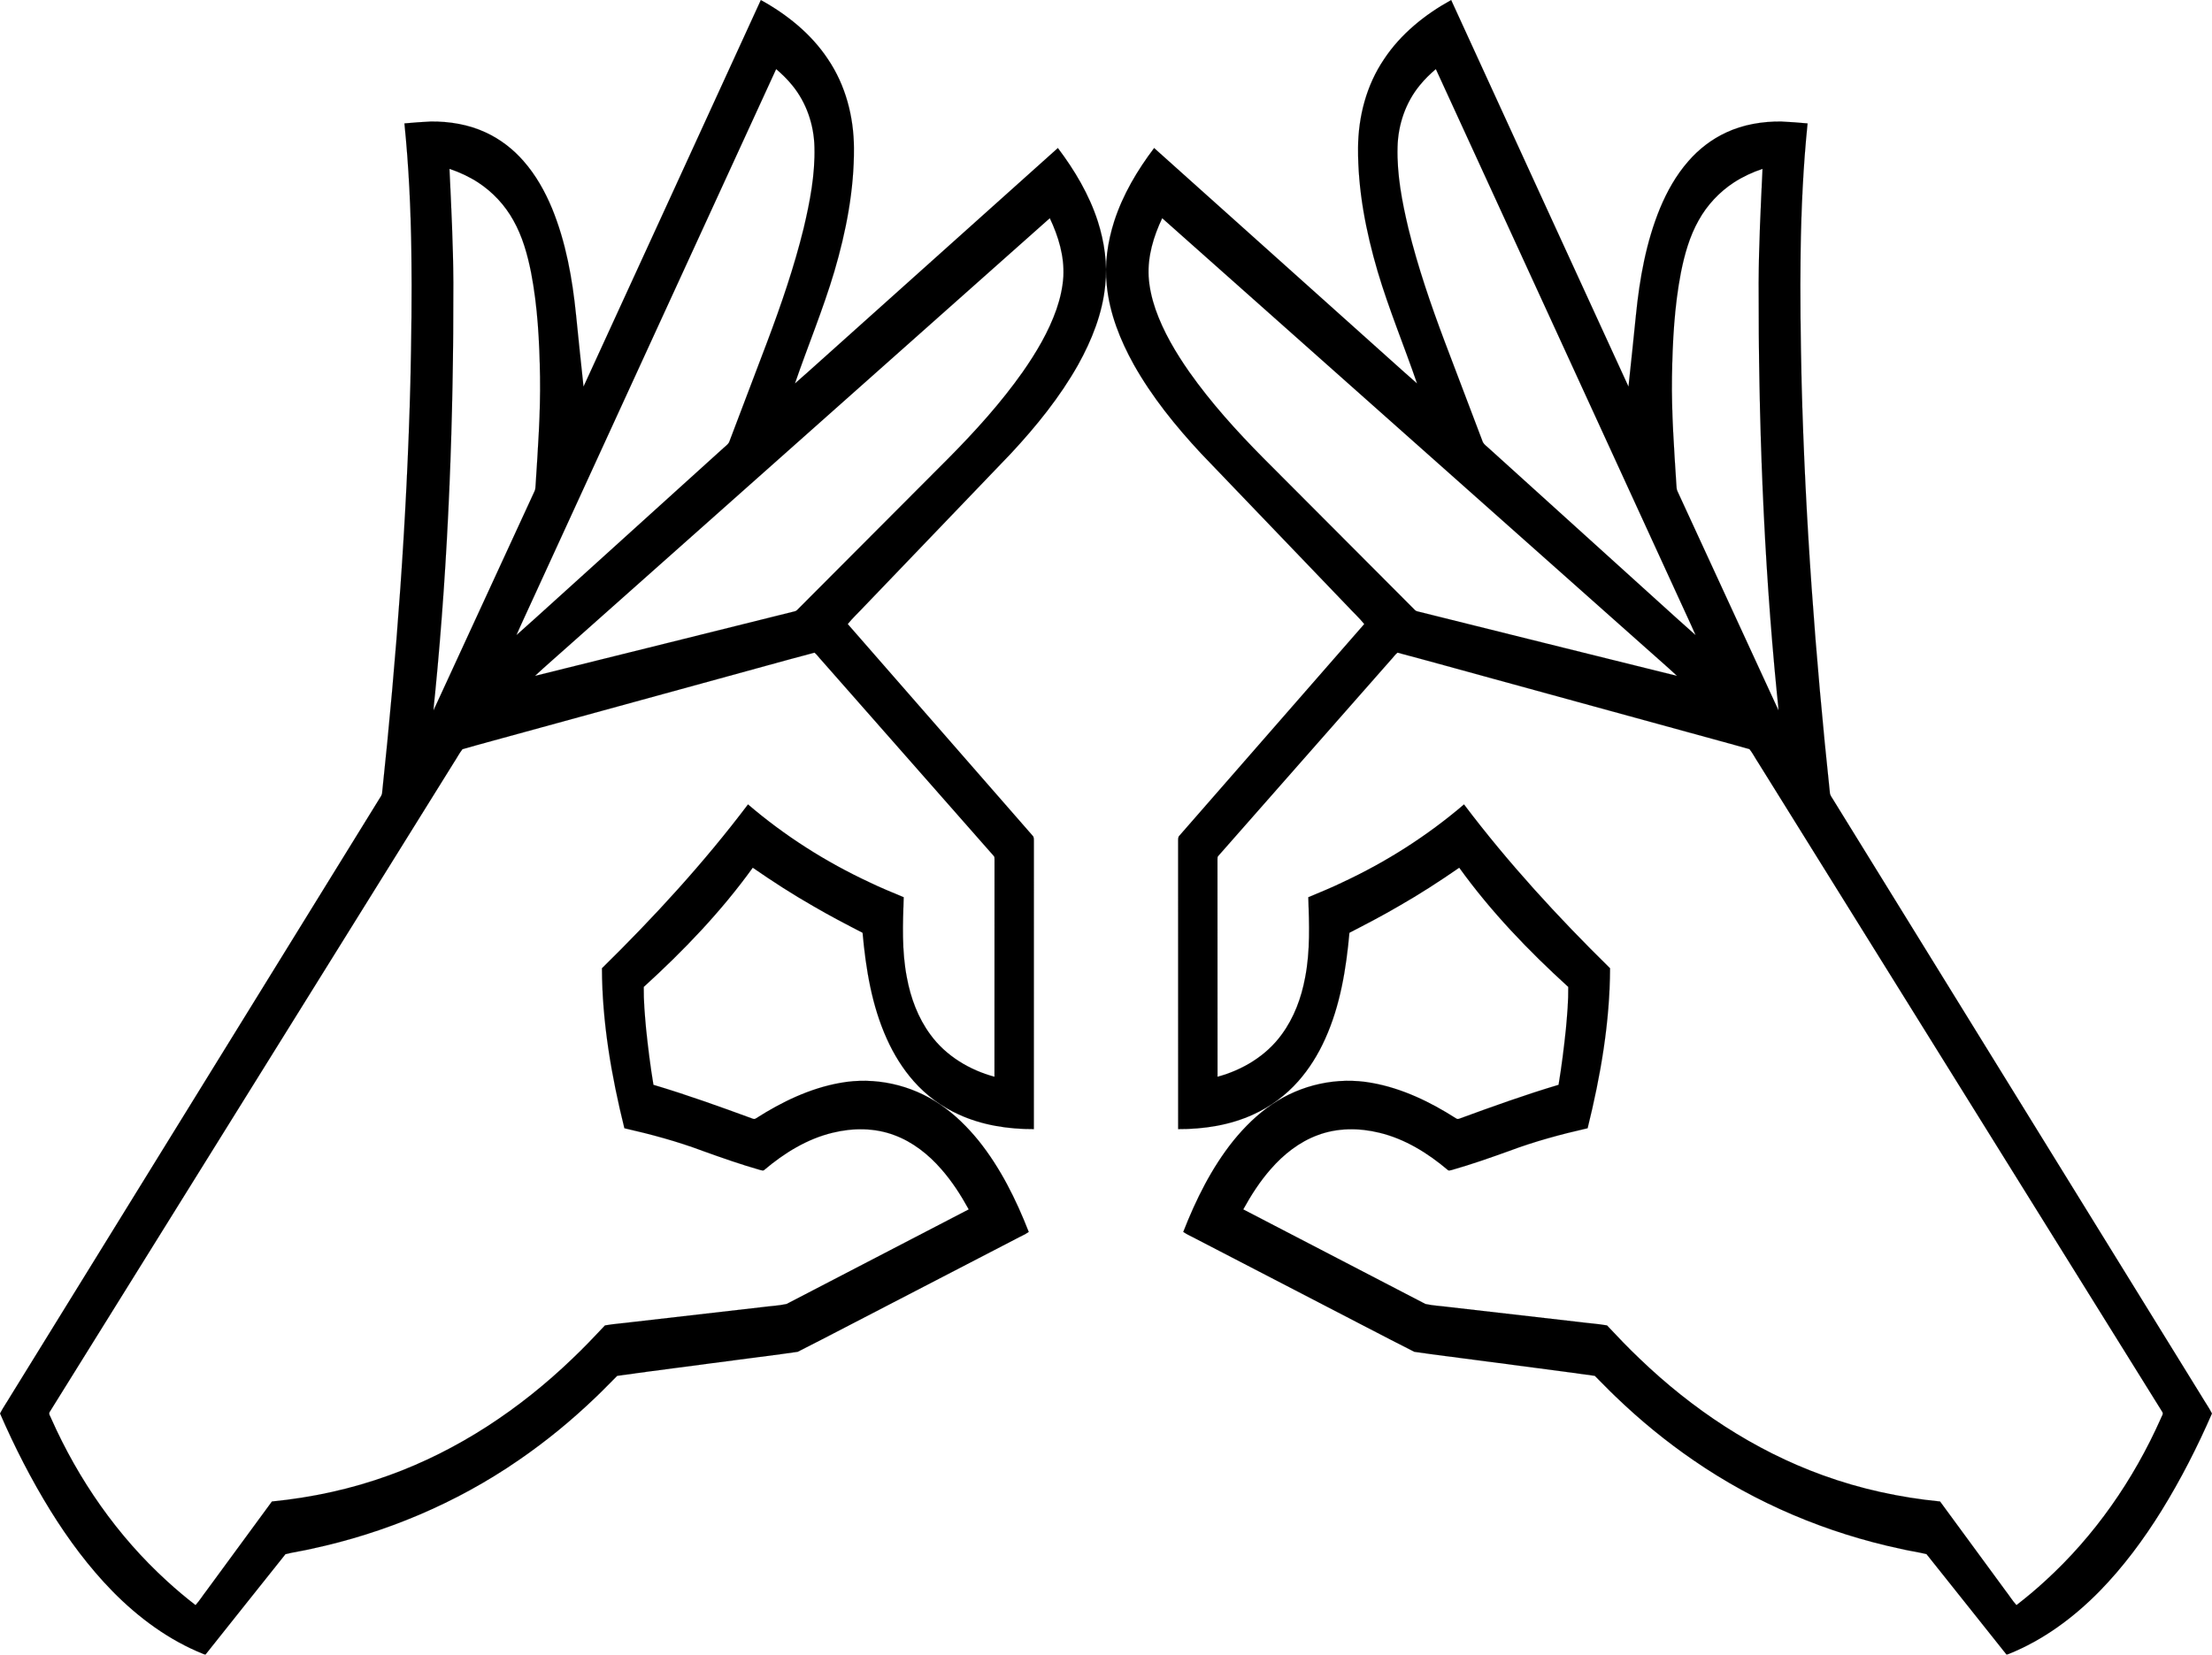 <?xml version="1.0" standalone="no"?><!-- Generator: Gravit.io --><svg xmlns="http://www.w3.org/2000/svg" xmlns:xlink="http://www.w3.org/1999/xlink" style="isolation:isolate" viewBox="-294.032 299.968 1691.583 1265.653" width="1691.583" height="1265.653"><g id="Group"><g id="_x23_000000ff"><path d=" M 764.368 345.265 C 777.116 325.97 795.61 311.086 815.718 300 C 860.915 398.569 906.031 497.172 951.316 595.7 C 953.372 577.464 955.109 559.187 957.029 540.931 C 959.824 513.142 964.776 485.252 975.421 459.302 C 980.814 446.337 987.782 433.888 997.076 423.305 C 1005.061 414.085 1014.933 406.459 1026.011 401.337 C 1039.105 395.197 1053.705 392.796 1068.094 392.925 C 1074.831 393.196 1081.554 393.793 1088.278 394.37 C 1081.548 460.096 1082.301 526.284 1083.698 592.254 C 1086.432 697.384 1094.261 802.337 1105.381 906.903 C 1105.713 908.674 1106.962 910.085 1107.837 911.625 C 1201.752 1063.749 1295.674 1215.88 1389.596 1368.005 C 1392.174 1372.435 1395.206 1376.621 1397.52 1381.2 C 1386.373 1406.797 1373.646 1431.743 1358.971 1455.502 C 1345.267 1477.591 1329.683 1498.616 1311.481 1517.232 C 1291.671 1537.382 1268.414 1554.614 1242.057 1565.163 C 1241.318 1565.387 1240.429 1566.045 1239.968 1565.075 C 1219.662 1539.695 1199.554 1514.145 1179.221 1488.792 C 1172.695 1487.171 1165.985 1486.303 1159.438 1484.735 C 1103 1472.707 1048.793 1449.884 1001.242 1417.123 C 980.007 1402.584 960.061 1386.18 941.526 1368.337 C 936.065 1363.168 930.916 1357.679 925.563 1352.414 C 895.393 1348.14 865.122 1344.436 834.925 1340.345 C 819.124 1338.228 803.29 1336.336 787.523 1334.015 C 763.215 1321.709 739.103 1308.961 714.87 1296.491 C 683.594 1280.263 652.305 1264.063 621.029 1247.848 C 617.664 1245.948 613.987 1244.551 610.833 1242.319 C 620.534 1217.529 632.502 1193.316 649.225 1172.461 C 657.732 1162.02 667.42 1152.42 678.587 1144.835 C 700.63 1129.686 728.655 1123.492 754.985 1128.315 C 778.14 1132.42 799.66 1142.834 819.348 1155.398 C 820.189 1156.083 821.234 1156.043 822.184 1155.615 C 847.204 1146.443 872.299 1137.406 897.849 1129.794 C 900.224 1115.534 902.001 1101.171 903.5 1086.789 C 904.45 1076.192 905.407 1065.567 905.264 1054.916 C 874.755 1027.175 846.031 997.216 821.892 963.708 C 806.899 974.081 791.58 984.007 775.739 993.05 C 763.371 1000.296 750.643 1006.917 737.909 1013.484 C 735.413 1041.151 730.894 1069.177 719.341 1094.692 C 714.09 1106.382 707.292 1117.433 698.784 1127.047 C 689.286 1137.8 677.502 1146.538 664.429 1152.454 C 646.491 1160.71 626.559 1163.75 606.932 1163.675 C 606.898 1090.106 606.945 1016.531 606.911 942.955 C 606.925 941.632 606.877 940.133 607.929 939.162 C 655.066 885.248 702.109 831.238 749.259 777.336 C 745.304 772.425 740.582 768.151 736.308 763.51 C 699.015 724.589 661.661 685.728 624.394 646.793 C 605.025 625.958 586.959 603.672 572.983 578.814 C 562.61 560.117 554.469 539.744 552.366 518.312 C 550.527 501.792 553.003 485.008 558.037 469.241 C 564.625 448.861 575.697 430.218 588.567 413.203 C 642.339 461.446 696.172 509.628 749.951 557.864 C 763.215 569.635 776.275 581.637 789.633 593.299 C 779.802 564.683 768.14 536.677 759.511 507.654 C 750.501 476.996 744.314 445.218 744.524 413.162 C 744.639 389.295 750.894 365.143 764.368 345.265 Z  M 791.729 365.19 C 780.861 378.399 775.087 395.442 774.714 412.47 C 774.144 433.454 778.154 454.221 782.964 474.546 C 790.209 504.085 800.108 532.898 810.807 561.352 C 820.535 586.962 830.237 612.593 839.966 638.211 C 841.024 640.192 843.059 641.413 844.633 642.967 C 877.646 672.818 910.638 702.696 943.63 732.567 C 963.331 750.274 982.823 768.218 1002.626 785.803 C 998.447 776.176 993.901 766.719 989.586 757.16 C 927.693 622.383 865.943 487.545 804.002 352.802 C 799.585 356.595 795.379 360.652 791.729 365.19 Z  M 1031.744 439.668 C 1020.679 446.961 1011.378 456.928 1004.966 468.529 C 998.026 480.822 994.193 494.574 991.439 508.339 C 986.344 534.628 985.021 561.48 984.566 588.197 C 984.159 615.823 986.194 643.387 987.945 670.932 C 988.046 672.573 988.067 674.283 988.813 675.796 C 1014.573 731.651 1040.319 787.513 1066.052 843.382 C 1065.828 839.087 1065.225 834.82 1064.831 830.546 C 1054.526 726.129 1050.679 621.169 1050.849 516.27 C 1050.984 487.192 1052.47 458.156 1053.834 429.119 C 1046.073 431.71 1038.603 435.204 1031.744 439.668 Z  M 594.733 466.86 C 588.146 480.734 583.533 496.005 584.367 511.514 C 584.889 520.042 586.85 528.434 589.611 536.507 C 595.629 553.746 605.046 569.574 615.453 584.493 C 632.129 608.129 651.593 629.629 671.898 650.172 C 710.494 688.924 749.137 727.621 787.747 766.353 C 788.459 767.187 789.47 767.587 790.528 767.784 C 856.506 784.148 922.435 800.722 988.44 816.984 C 980.543 809.609 972.32 802.574 964.288 795.349 C 841.099 685.857 717.923 576.352 594.733 466.86 Z  M 769.45 804.908 C 725.514 854.813 681.606 904.746 637.671 954.651 C 636.905 955.295 637.027 956.313 637.006 957.229 C 637.04 1012.704 637 1068.173 637.034 1123.641 C 656.233 1118.424 674.307 1107.583 686.098 1091.314 C 695.541 1078.498 701.186 1063.213 704.056 1047.643 C 707.984 1027.446 707.149 1006.748 706.464 986.3 C 715.216 982.595 724.049 979.081 732.59 974.902 C 766.057 959.325 797.482 939.312 825.535 915.295 C 859.294 960.017 897.273 1001.395 937.218 1040.628 C 937.096 1081.972 929.98 1122.969 920.068 1163.004 C 899.769 1167.624 879.606 1173.044 860.101 1180.378 C 845.603 1185.595 831.051 1190.711 816.22 1194.937 C 815.21 1195.1 813.975 1195.738 813.093 1194.903 C 797.889 1182.027 780.406 1171.165 760.861 1166.457 C 745.372 1162.644 728.635 1162.61 713.594 1168.309 C 699.571 1173.499 687.509 1183.038 677.767 1194.239 C 669.51 1203.601 662.746 1214.178 656.728 1225.087 C 703.16 1249.218 749.585 1273.371 796.044 1297.448 C 802.109 1298.778 808.432 1299.008 814.606 1299.843 C 847.801 1303.69 881.011 1307.462 914.206 1311.295 C 921.099 1312.204 928.073 1312.618 934.912 1313.839 C 943.012 1322.469 951.181 1331.071 959.783 1339.219 C 999.933 1377.835 1047.355 1409.47 1099.906 1428.453 C 1128.787 1438.975 1159.031 1445.515 1189.601 1448.521 C 1206.236 1471.262 1222.939 1493.948 1239.595 1516.669 C 1242.464 1520.319 1244.886 1524.363 1248.021 1527.789 C 1255.517 1521.974 1262.817 1515.882 1269.798 1509.457 C 1307.777 1474.925 1337.587 1431.879 1358.401 1385.06 C 1358.917 1383.392 1360.735 1381.58 1359.46 1379.877 C 1256.501 1214.395 1153.522 1048.919 1050.557 883.436 C 1048.271 880.024 1046.412 876.272 1043.881 873.056 C 1028.169 868.524 1012.334 864.393 996.581 859.983 C 947.13 846.428 897.68 832.852 848.229 819.284 C 823.697 812.635 799.239 805.688 774.667 799.216 C 772.665 800.837 771.247 803.069 769.45 804.908 Z " fill="rgb(0,0,0)" vector-effect="non-scaling-stroke" stroke-width="0.064" stroke="rgb(0,0,0)" stroke-linejoin="miter" stroke-linecap="butt" stroke-miterlimit="4"/></g><g id="_x23_000000ff"><path d=" M 339.151 345.265 C 326.404 325.97 307.91 311.086 287.801 300 C 242.604 398.569 197.489 497.172 152.203 595.7 C 150.148 577.464 148.411 559.187 146.491 540.931 C 143.696 513.142 138.743 485.252 128.099 459.302 C 122.705 446.337 115.738 433.888 106.443 423.305 C 98.458 414.085 88.587 406.459 77.508 401.337 C 64.415 395.197 49.815 392.796 35.425 392.925 C 28.688 393.196 21.965 393.793 15.242 394.37 C 21.972 460.096 21.219 526.284 19.821 592.254 C 17.087 697.384 9.258 802.337 -1.861 906.903 C -2.194 908.674 -3.442 910.085 -4.317 911.625 C -98.232 1063.749 -192.154 1215.88 -286.076 1368.005 C -288.654 1372.435 -291.687 1376.621 -294 1381.2 C -282.854 1406.797 -270.126 1431.743 -255.452 1455.502 C -241.747 1477.591 -226.164 1498.616 -207.962 1517.232 C -188.151 1537.382 -164.895 1554.614 -138.538 1565.163 C -137.798 1565.387 -136.91 1566.045 -136.448 1565.075 C -116.143 1539.695 -96.034 1514.145 -75.702 1488.792 C -69.175 1487.171 -62.465 1486.303 -55.919 1484.735 C 0.52 1472.707 54.727 1449.884 102.278 1417.123 C 123.513 1402.584 143.458 1386.18 161.993 1368.337 C 167.454 1363.168 172.604 1357.679 177.957 1352.414 C 208.126 1348.14 238.398 1344.436 268.595 1340.345 C 284.395 1338.228 300.23 1336.336 315.997 1334.015 C 340.305 1321.709 364.416 1308.961 388.65 1296.492 C 419.925 1280.263 451.215 1264.063 482.49 1247.848 C 485.855 1245.948 489.532 1244.551 492.687 1242.319 C 482.985 1217.529 471.018 1193.316 454.295 1172.461 C 445.787 1162.02 436.099 1152.42 424.932 1144.835 C 402.89 1129.686 374.864 1123.492 348.534 1128.315 C 325.379 1132.42 303.86 1142.834 284.172 1155.398 C 283.33 1156.084 282.286 1156.043 281.336 1155.615 C 256.315 1146.443 231.22 1137.406 205.67 1129.794 C 203.296 1115.534 201.518 1101.171 200.019 1086.789 C 199.069 1076.192 198.113 1065.567 198.255 1054.916 C 228.764 1027.175 257.489 997.216 281.627 963.708 C 296.621 974.081 311.94 984.007 327.781 993.05 C 340.149 1000.296 352.876 1006.917 365.61 1013.484 C 368.107 1041.151 372.625 1069.177 384.179 1094.692 C 389.43 1106.382 396.228 1117.433 404.735 1127.047 C 414.233 1137.8 426.018 1146.538 439.091 1152.454 C 457.029 1160.71 476.961 1163.75 496.588 1163.675 C 496.622 1090.106 496.574 1016.531 496.608 942.955 C 496.595 941.632 496.642 940.133 495.591 939.162 C 448.453 885.248 401.411 831.238 354.26 777.336 C 358.215 772.425 362.937 768.151 367.211 763.51 C 404.505 724.589 441.859 685.728 479.125 646.793 C 498.494 625.958 516.561 603.672 530.537 578.814 C 540.91 560.117 549.051 539.744 551.154 518.312 C 552.993 501.792 550.516 485.008 545.482 469.241 C 538.895 448.861 527.823 430.218 514.953 413.203 C 461.181 461.446 407.347 509.628 353.568 557.864 C 340.305 569.635 327.245 581.637 313.887 593.299 C 323.717 564.683 335.379 536.677 344.009 507.654 C 353.019 476.996 359.206 445.218 358.996 413.162 C 358.88 389.295 352.625 365.143 339.151 345.265 Z  M 311.79 365.19 C 322.659 378.399 328.432 395.442 328.805 412.47 C 329.375 433.454 325.366 454.221 320.556 474.546 C 313.31 504.085 303.412 532.898 292.713 561.352 C 282.984 586.962 273.283 612.593 263.554 638.211 C 262.496 640.192 260.46 641.413 258.886 642.967 C 225.874 672.818 192.882 702.696 159.89 732.567 C 140.188 750.274 120.697 768.218 100.894 785.803 C 105.073 776.176 109.618 766.719 113.933 757.16 C 175.826 622.383 237.577 487.545 299.518 352.802 C 303.934 356.595 308.14 360.652 311.79 365.19 Z  M 71.775 439.668 C 82.841 446.961 92.142 456.928 98.553 468.529 C 105.493 480.822 109.327 494.574 112.081 508.339 C 117.176 534.628 118.499 561.48 118.953 588.197 C 119.361 615.823 117.325 643.387 115.575 670.932 C 115.473 672.573 115.453 674.283 114.706 675.796 C 88.947 731.651 63.2 787.513 37.467 843.382 C 37.691 839.087 38.295 834.82 38.688 830.546 C 48.994 726.129 52.84 621.169 52.671 516.27 C 52.535 487.192 51.049 458.156 49.686 429.119 C 57.447 431.71 64.917 435.204 71.775 439.668 Z  M 508.786 466.86 C 515.374 480.734 519.987 496.005 519.152 511.514 C 518.63 520.042 516.669 528.434 513.908 536.507 C 507.891 553.746 498.474 569.574 488.067 584.493 C 471.391 608.129 451.927 629.629 431.621 650.172 C 393.026 688.924 354.382 727.621 315.773 766.353 C 315.06 767.187 314.05 767.587 312.991 767.784 C 247.014 784.148 181.084 800.722 115.08 816.984 C 122.977 809.609 131.199 802.574 139.232 795.349 C 262.421 685.857 385.597 576.352 508.786 466.86 Z  M 334.07 804.908 C 378.005 854.813 421.913 904.746 465.848 954.651 C 466.615 955.295 466.493 956.313 466.513 957.229 C 466.479 1012.704 466.52 1068.173 466.486 1123.641 C 447.286 1118.424 429.213 1107.583 417.422 1091.314 C 407.978 1078.498 402.334 1063.213 399.464 1047.643 C 395.536 1027.446 396.37 1006.748 397.055 986.3 C 388.304 982.595 379.471 979.081 370.929 974.902 C 337.462 959.325 306.037 939.312 277.984 915.295 C 244.226 960.017 206.247 1001.395 166.301 1040.628 C 166.423 1081.972 173.54 1122.969 183.452 1163.004 C 203.75 1167.624 223.913 1173.044 243.418 1180.378 C 257.916 1185.595 272.469 1190.711 287.299 1194.937 C 288.31 1195.1 289.545 1195.738 290.427 1194.903 C 305.63 1182.027 323.113 1171.165 342.659 1166.457 C 358.147 1162.644 374.884 1162.61 389.925 1168.309 C 403.948 1173.499 416.011 1183.038 425.753 1194.239 C 434.01 1203.601 440.773 1214.178 446.791 1225.087 C 400.359 1249.218 353.934 1273.371 307.476 1297.448 C 301.41 1298.778 295.087 1299.008 288.914 1299.843 C 255.718 1303.69 222.509 1307.462 189.313 1311.295 C 182.421 1312.204 175.446 1312.618 168.608 1313.839 C 160.507 1322.469 152.339 1331.071 143.737 1339.219 C 103.587 1377.835 56.165 1409.47 3.614 1428.453 C -25.267 1438.975 -55.512 1445.515 -86.082 1448.521 C -102.717 1471.262 -119.42 1493.948 -136.075 1516.669 C -138.945 1520.319 -141.367 1524.363 -144.501 1527.789 C -151.998 1521.975 -159.298 1515.882 -166.279 1509.457 C -204.257 1474.925 -234.068 1431.879 -254.882 1385.06 C -255.397 1383.392 -257.216 1381.58 -255.94 1379.877 C -152.982 1214.395 -50.003 1048.919 52.963 883.436 C 55.249 880.024 57.108 876.272 59.638 873.056 C 75.351 868.524 91.185 864.393 106.938 859.983 C 156.389 846.428 205.84 832.852 255.291 819.284 C 279.823 812.635 304.28 805.688 328.853 799.216 C 330.854 800.837 332.272 803.069 334.07 804.908 Z " fill="rgb(0,0,0)" vector-effect="non-scaling-stroke" stroke-width="0.064" stroke="rgb(0,0,0)" stroke-linejoin="miter" stroke-linecap="butt" stroke-miterlimit="4"/></g></g></svg>